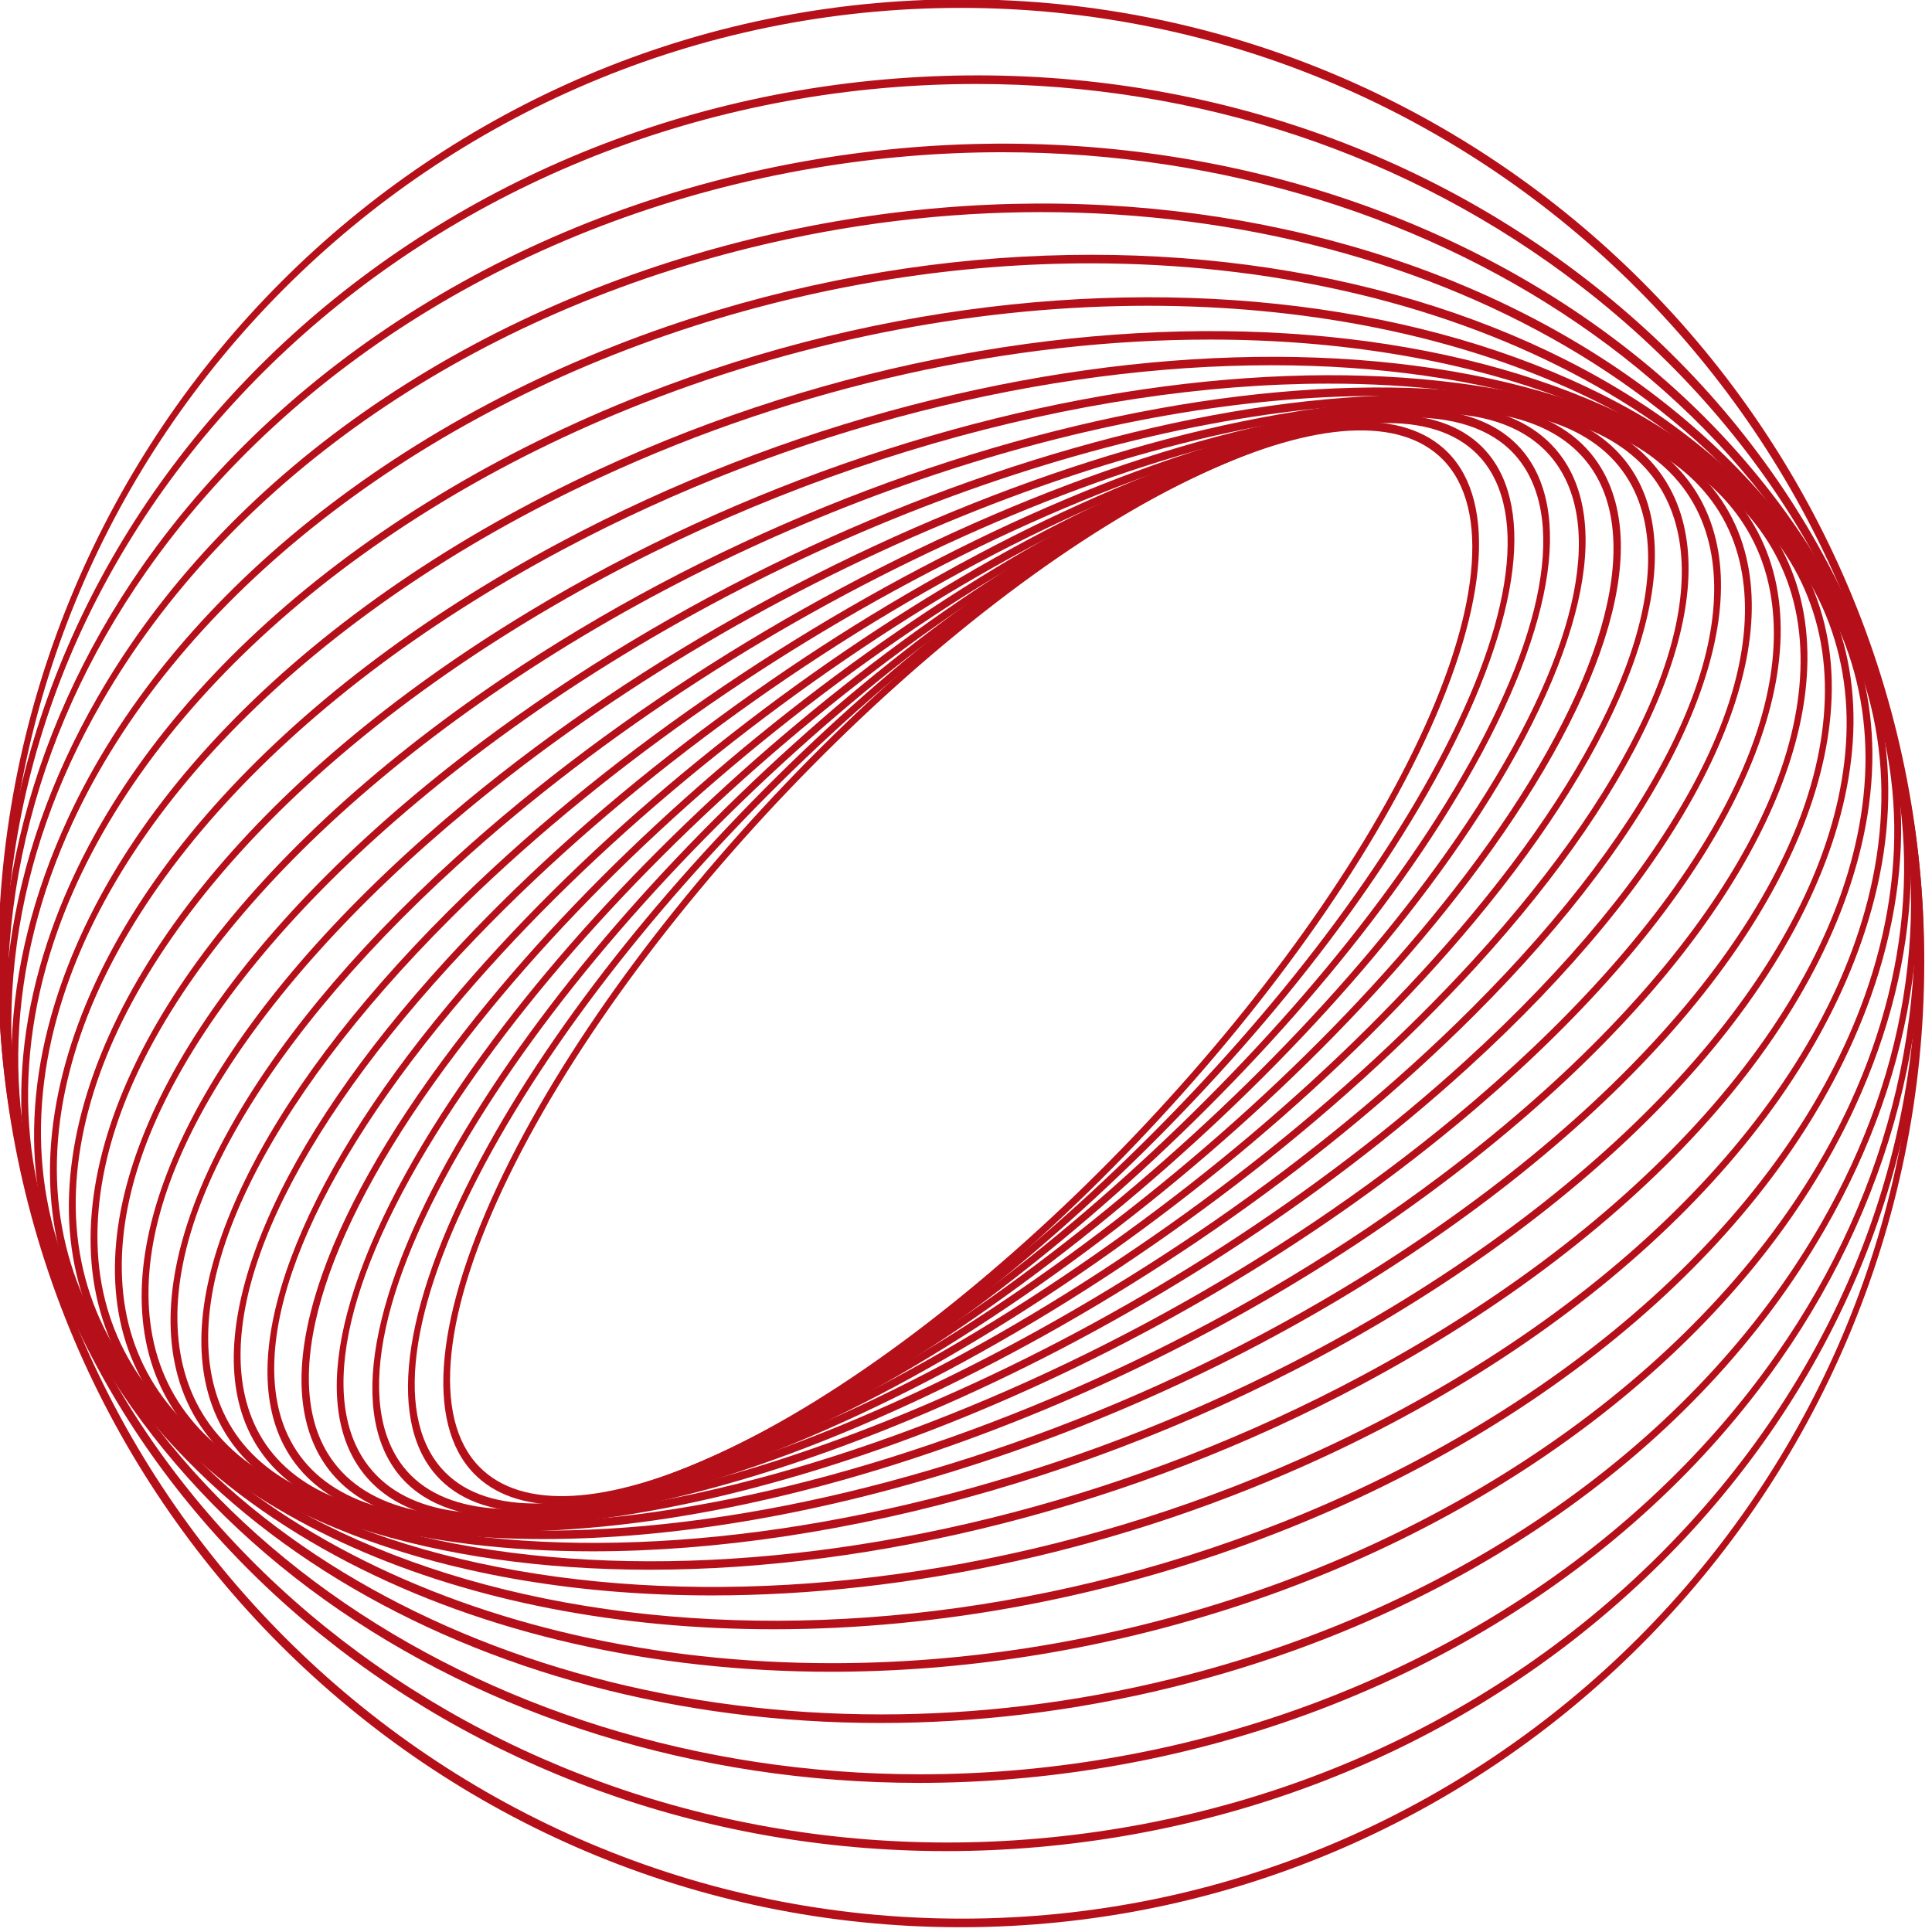 <?xml version="1.0" encoding="UTF-8" standalone="no"?>
<!DOCTYPE svg PUBLIC "-//W3C//DTD SVG 1.1//EN" "http://www.w3.org/Graphics/SVG/1.1/DTD/svg11.dtd">
<svg width="100%" height="100%" viewBox="0 0 100 100" version="1.1" xmlns="http://www.w3.org/2000/svg" xmlns:xlink="http://www.w3.org/1999/xlink" xml:space="preserve" xmlns:serif="http://www.serif.com/" style="fill-rule:evenodd;clip-rule:evenodd;stroke-linejoin:round;stroke-miterlimit:2;">
    <g transform="matrix(0.126,0,0,0.126,-13.218,-13.218)">
        <path d="M599.117,297.045L599.604,298.096C496.852,345.679 368.875,475.27 314.323,586.975C286.725,643.484 282.171,687.404 301.83,707.473C319.246,725.25 354.251,723.272 400.396,701.903C503.146,654.322 631.124,524.732 685.678,413.026C713.275,356.516 717.828,312.596 698.169,292.528C680.756,274.751 645.752,276.726 599.604,298.096L599.117,297.045ZM335.603,721.79C320.494,721.79 308.477,717.569 300.175,709.095C279.789,688.283 284.186,643.401 312.239,585.957C366.992,473.845 495.466,343.767 598.631,295.994C645.734,274.179 681.671,272.375 699.825,290.906C720.212,311.717 715.814,356.599 687.761,414.042C633.006,526.158 504.532,656.234 401.37,704.007C375.809,715.844 353.531,721.79 335.603,721.79Z" style="fill:rgb(181,16,25);fill-rule:nonzero;"/>
        <path d="M675.258,277.478C659.048,277.478 639.335,281.883 616.852,290.705C510.346,332.493 371.557,460.7 307.469,576.499C273.881,637.19 266.141,685.148 286.236,708.077C302.737,726.907 337.154,727.34 383.148,709.296C489.654,667.507 628.443,539.3 692.53,423.5C726.119,362.81 733.858,314.852 713.764,291.923C705.329,282.297 692.209,277.478 675.258,277.478ZM324.754,724.813C307.092,724.813 293.374,719.738 284.493,709.605C263.717,685.897 271.352,636.974 305.441,575.377C369.752,459.175 509.072,330.503 616.005,288.547C662.975,270.118 698.313,270.775 715.507,290.395C736.284,314.103 728.648,363.027 694.558,424.623C630.248,540.824 490.93,669.496 383.995,711.453C361.284,720.363 341.29,724.813 324.754,724.813Z" style="fill:rgb(181,16,25);fill-rule:nonzero;"/>
        <path d="M685.213,275.183C670.76,275.183 653.765,278.22 634.675,284.335C524.936,319.495 375.5,445.176 301.559,564.502C261.467,629.2 250.176,681.29 270.578,707.413C286.131,727.325 319.78,730.256 365.325,715.664C475.065,680.506 624.5,554.823 698.442,435.498C738.532,370.799 749.824,318.71 729.421,292.587C720.388,281.02 705.244,275.183 685.213,275.183ZM314.818,727.115C294.017,727.115 278.238,720.984 268.751,708.84C247.717,681.907 258.957,628.853 299.588,563.281C373.778,443.555 523.78,317.431 633.968,282.129C680.506,267.219 715.055,270.426 731.248,291.161C752.282,318.093 741.043,371.147 700.412,436.718C626.222,556.444 476.221,682.569 366.032,717.871C346.754,724.047 329.529,727.115 314.818,727.115Z" style="fill:rgb(181,16,25);fill-rule:nonzero;"/>
        <path d="M694.509,273.429C682.333,273.429 668.446,275.322 652.98,279.13C540.599,306.802 380.78,428.74 296.718,550.947C249.644,619.383 234.418,675.661 254.943,705.354C269.704,726.704 301.543,732.069 347.02,720.87C459.4,693.198 619.217,571.261 703.281,449.052C750.355,380.618 765.581,324.338 745.056,294.646C735.316,280.557 718.136,273.429 694.509,273.429ZM305.511,728.88C281.066,728.88 263.231,721.418 253.037,706.672C231.935,676.145 247.16,618.906 294.809,549.634C379.147,427.026 539.573,304.668 652.425,276.879C698.919,265.432 731.608,271.119 746.962,293.329C768.065,323.856 752.839,381.094 705.19,450.367C620.852,572.975 460.426,695.332 347.575,723.121C331.95,726.968 317.883,728.88 305.511,728.88Z" style="fill:rgb(181,16,25);fill-rule:nonzero;"/>
        <path d="M701.794,272.477C692.604,272.477 682.546,273.39 671.663,275.228C557.308,294.544 387.477,411.44 293.081,535.809C239.394,606.544 219.334,668.582 239.424,701.76C253.092,724.332 283.835,732.288 328.337,724.772C442.693,705.456 612.523,588.56 706.919,464.192C760.606,393.457 780.666,331.418 760.576,298.241C750.252,281.189 730.178,272.477 701.794,272.477ZM298.225,729.838C268.968,729.838 248.212,720.748 237.441,702.961C216.534,668.431 236.141,606.995 291.235,534.408C385.938,409.636 556.423,292.343 671.277,272.943L671.47,274.085L671.277,272.943C716.791,265.256 748.358,273.587 762.559,297.04C783.466,331.57 763.859,393.004 708.765,465.592C614.063,590.363 443.577,707.657 328.724,727.058C317.728,728.915 307.545,729.838 298.225,729.838Z" style="fill:rgb(181,16,25);fill-rule:nonzero;"/>
        <path d="M690.507,271.619L690.607,272.773C575.016,282.855 395.654,393.343 290.779,519.069C229.432,592.611 204.511,658.932 224.117,696.474C236.598,720.369 266.086,731.008 309.392,727.228C424.983,717.146 604.345,606.657 709.221,480.932C770.568,407.388 795.489,341.07 775.883,303.527C763.403,279.63 733.912,268.997 690.607,272.773L690.507,271.619ZM293.011,730.289C257.691,730.289 233.326,719.113 222.063,697.546C202.009,659.146 227.031,591.87 289,517.584C394.215,391.451 574.285,280.593 690.406,270.464C734.722,266.596 764.989,277.662 777.937,302.455C797.991,340.855 772.968,408.129 711,482.417C605.785,608.551 425.714,719.408 309.593,729.535C303.826,730.039 298.295,730.289 293.011,730.289Z" style="fill:rgb(181,16,25);fill-rule:nonzero;"/>
        <path d="M709.628,271.911C593.612,271.911 405.364,374.537 289.946,500.721C220.688,576.44 190.478,646.939 209.136,689.307C220.303,714.666 248.374,728.077 290.313,728.089L290.371,728.089C406.387,728.098 594.636,625.464 710.053,499.28C779.313,423.56 809.521,353.061 790.864,310.694C779.696,285.333 751.625,271.922 709.687,271.911L709.628,271.911ZM290.37,730.407L290.313,730.407C247.385,730.395 218.581,716.506 207.014,690.24C187.976,647.008 218.339,575.575 288.236,499.157C404.026,372.564 593.047,269.592 709.629,269.592L709.687,269.592C752.614,269.606 781.419,283.496 792.985,309.76C812.023,352.993 781.661,424.426 711.763,500.843C595.973,627.436 406.952,730.403 290.37,730.407Z" style="fill:rgb(181,16,25);fill-rule:nonzero;"/>
        <path d="M709.415,271.899C592.254,271.899 409.921,361.83 290.718,480.775C213.432,557.891 177.502,632.382 194.606,680.036C204.3,707.044 230.8,723.358 271.241,727.217C386.771,738.239 583.295,644.938 709.282,519.226C786.568,442.109 822.498,367.619 805.394,319.964C795.7,292.957 769.201,276.642 728.759,272.784C722.539,272.19 716.082,271.899 709.415,271.899ZM290.498,730.415C283.782,730.415 277.288,730.122 271.021,729.524C229.622,725.574 202.444,708.732 192.425,680.819C175.01,632.298 211.143,556.901 289.08,479.133C415.492,352.998 612.83,259.409 728.979,270.476C770.378,274.426 797.556,291.268 807.575,319.181C824.989,367.703 788.857,443.099 710.92,520.868C591.328,640.197 408.249,730.41 290.498,730.415Z" style="fill:rgb(181,16,25);fill-rule:nonzero;"/>
        <path d="M705.985,271.719C588.542,271.719 414.339,349.028 293.226,459.247C207.972,536.832 165.901,615.016 180.687,668.39C188.69,697.283 213.463,716.675 252.326,724.466C265.157,727.038 279.138,728.28 294.015,728.28C411.458,728.287 585.661,650.972 706.773,540.753C792.028,463.168 834.099,384.985 819.313,331.612C811.309,302.716 786.537,283.326 747.674,275.535C734.843,272.962 720.861,271.719 705.985,271.719ZM293.872,730.582C278.873,730.583 264.808,729.332 251.87,726.738C212.094,718.765 186.706,698.801 178.453,669.008C163.429,614.773 205.751,535.718 291.665,457.533C428.599,332.918 633.377,250.252 748.129,273.262C787.906,281.237 813.293,301.2 821.547,330.993C836.57,385.226 794.248,464.283 708.334,542.467C586.838,653.034 411.923,730.575 293.872,730.582Z" style="fill:rgb(181,16,25);fill-rule:nonzero;"/>
        <path d="M698.778,271.027C582.319,271.027 418.437,336.105 297.602,436.173C204.653,513.149 156.044,594.592 167.576,654.033C173.608,685.125 196.484,707.831 233.73,719.698C345.411,755.277 555.653,685.354 702.398,563.826C795.348,486.851 843.955,405.409 832.423,345.967C826.391,314.875 803.516,292.169 766.27,280.302C746.549,274.02 723.752,271.027 698.778,271.027ZM301.06,731.258C275.882,731.259 252.912,728.241 233.027,721.906C194.923,709.767 171.504,686.449 165.301,654.475C153.605,594.188 202.511,511.913 296.123,434.389C443.408,312.416 654.635,242.301 766.972,278.094C805.076,290.234 828.495,313.551 834.698,345.526C846.394,405.812 797.489,488.087 703.877,565.612C582.662,665.995 418.128,731.253 301.06,731.258Z" style="fill:rgb(181,16,25);fill-rule:nonzero;"/>
        <path d="M687.33,269.394C573.57,269.394 422.1,322.928 303.972,411.604C203.852,486.762 148.366,570.861 155.547,636.57C159.228,670.248 180.003,696.6 215.628,712.775C323.756,761.872 539.265,706.075 696.028,588.397C796.148,513.24 851.635,429.139 844.453,363.429C840.772,329.752 819.997,303.4 784.372,287.225C757.722,275.125 724.537,269.394 687.33,269.394ZM312.534,732.871C275.013,732.871 241.556,727.093 214.67,714.886C178.258,698.353 157.018,671.359 153.243,636.822C145.972,570.291 201.799,485.405 302.581,409.75C459.951,291.616 676.511,235.706 785.33,285.115C821.742,301.648 842.982,328.641 846.757,363.177C854.028,429.709 798.202,514.597 697.419,590.25C578.93,679.197 426.88,732.871 312.534,732.871Z" style="fill:rgb(181,16,25);fill-rule:nonzero;"/>
        <path d="M671.421,266.327C562.509,266.327 425.278,309.289 312.459,385.602C205.963,457.638 143.348,543.6 144.96,615.549C145.784,652.284 164.195,682.721 198.202,703.566C301.618,766.961 521.135,726.959 687.542,614.398C794.036,542.362 856.651,456.401 855.04,384.452C854.216,347.715 835.805,317.28 801.798,296.433C768.495,276.019 723.153,266.327 671.421,266.327ZM328.507,735.924C276.331,735.924 230.603,726.146 196.991,705.543C162.279,684.265 143.485,653.163 142.644,615.601C141.014,542.86 204.01,456.163 311.16,383.683C478.246,270.66 698.89,230.634 803.009,294.458C837.722,315.736 856.514,346.837 857.356,384.4C858.987,457.14 795.989,543.838 688.84,616.317C575.69,692.855 437.957,735.924 328.507,735.924Z" style="fill:rgb(181,16,25);fill-rule:nonzero;"/>
        <path d="M651.287,261.284C549.643,261.284 428.103,294.837 323.178,358.252C211.381,425.821 141.521,512.635 136.304,590.479C133.6,630.819 149.279,665.905 181.646,691.945C279.127,770.371 501.261,747.854 676.821,641.748C788.618,574.18 858.478,487.367 863.696,409.521C866.4,369.181 850.72,334.095 818.354,308.055C779.133,276.5 719.713,261.284 651.287,261.284ZM348.725,740.961C279.721,740.961 219.785,725.604 180.193,693.751C147.211,667.216 131.235,631.452 133.992,590.325C139.26,511.726 209.536,424.228 321.98,356.269C498.304,249.701 721.626,227.262 819.808,306.25C852.789,332.785 868.765,368.548 866.008,409.675C860.74,488.275 790.463,575.772 678.019,643.732C572.799,707.325 450.837,740.961 348.725,740.961Z" style="fill:rgb(181,16,25);fill-rule:nonzero;"/>
        <path d="M627.777,253.728C535.84,253.728 430.882,279.15 336.241,329.654C220.459,391.437 143.434,477.882 130.196,560.893C123.096,605.422 135.533,645.844 166.162,677.789C256.426,771.934 479.646,768.596 663.758,670.348C779.541,608.563 856.567,522.118 869.803,439.107C876.904,394.579 864.466,354.157 833.838,322.21C789.974,276.46 714.693,253.728 627.777,253.728ZM372.311,748.522C284.687,748.522 208.767,725.576 164.49,679.394C133.339,646.903 120.689,605.801 127.908,560.527C141.259,476.805 218.732,389.732 335.149,327.609C520.116,228.904 744.579,225.764 835.51,320.606C866.661,353.096 879.311,394.2 872.092,439.472C858.741,523.195 781.268,610.268 664.85,672.393C569.95,723.033 464.635,748.522 372.311,748.522Z" style="fill:rgb(181,16,25);fill-rule:nonzero;"/>
        <path d="M602.372,243.185C522.224,243.185 434.163,261.739 351.744,299.924C233.485,354.713 149.613,439.377 127.385,526.399C114.797,575.683 123.296,622.223 151.964,660.988C233.674,771.473 456.307,789.006 648.257,700.076C766.515,645.287 850.387,560.623 872.615,473.602C885.203,424.318 876.704,377.777 848.035,339.011C801.411,275.968 708.885,243.185 602.372,243.185ZM397.758,759.08C290.432,759.085 197.154,725.99 150.102,662.366C121.004,623.021 112.373,575.807 125.14,525.825C147.538,438.136 231.885,352.901 350.77,297.822C543.664,208.453 767.571,226.313 849.897,337.633C878.995,376.978 887.626,424.194 874.86,474.175C852.462,561.865 768.115,647.1 649.231,702.179C566.583,740.471 478.217,759.077 397.758,759.08Z" style="fill:rgb(181,16,25);fill-rule:nonzero;"/>
        <path d="M576.933,229.3C510.02,229.3 438.623,242.174 369.775,269.203C250.651,315.968 160.531,397.302 128.701,486.77C109.314,541.264 112.972,594.748 139.279,641.439C211.048,768.813 431.283,808.898 630.224,730.798C749.348,684.031 839.469,602.697 871.299,513.23C890.685,458.736 887.027,405.252 860.72,358.561C813.79,275.267 703.37,229.3 576.933,229.3ZM423.193,772.982C295.865,772.989 184.601,726.598 137.26,642.577C110.614,595.284 106.899,541.138 126.517,485.994C158.568,395.903 249.189,314.053 368.928,267.045C568.907,188.538 790.43,229.083 862.739,357.423C889.385,404.716 893.101,458.862 873.482,514.006C841.432,604.098 750.811,685.947 631.071,732.955C562.012,760.066 490.358,772.979 423.193,772.982Z" style="fill:rgb(181,16,25);fill-rule:nonzero;"/>
        <path d="M553.318,211.869C500.331,211.869 444.994,220.147 390.412,237.647C272.045,275.596 176.561,351.997 134.991,442.018C107.317,501.948 105.016,563.166 128.339,619.055C172.652,725.243 300.688,788.126 446.682,788.132C499.67,788.134 555.006,779.854 609.588,762.354C727.955,724.403 823.439,648.003 865.009,557.981C892.683,498.052 894.983,436.833 871.66,380.945C827.347,274.756 699.311,211.869 553.318,211.869ZM446.773,790.433C299.812,790.438 170.878,727.011 126.2,619.947C102.621,563.444 104.934,501.582 132.888,441.046C174.724,350.446 270.731,273.583 389.705,235.44C595.781,169.367 812.95,234.24 873.799,380.052C897.378,436.555 895.066,498.418 867.112,558.953C825.276,649.553 729.27,726.416 610.295,764.561C555.529,782.119 499.963,790.431 446.773,790.433Z" style="fill:rgb(181,16,25);fill-rule:nonzero;"/>
        <path d="M533.033,190.827C494.023,190.827 453.89,195.532 413.716,205.434C295.91,234.47 198.705,302.63 147.025,392.437C109.484,457.674 99.925,527.292 119.385,593.763C157.84,725.125 302.169,809.165 466.966,809.174C505.976,809.176 546.109,804.469 586.283,794.567C704.09,765.53 801.295,697.369 852.976,607.563C890.516,542.325 900.074,472.708 880.614,406.238C842.16,274.875 697.831,190.827 533.033,190.827ZM467.013,811.485C301.171,811.485 155.912,726.786 117.16,594.414C97.519,527.322 107.152,457.08 145.017,391.281C197.01,300.929 294.746,232.371 413.161,203.183C624.245,151.157 834.937,241.955 882.839,405.586C902.479,472.679 892.847,542.92 854.984,608.718C802.991,699.07 705.256,767.63 586.838,796.817C546.514,806.757 506.178,811.485 467.013,811.485Z" style="fill:rgb(181,16,25);fill-rule:nonzero;"/>
        <path d="M517.084,166.228C491.674,166.228 465.805,168.35 439.732,172.761C325.642,192.062 225.648,252.519 165.39,338.631C117.146,407.574 98.42,488.147 112.664,565.508C141.833,723.932 300.17,833.767 482.915,833.771C508.325,833.772 534.194,831.649 560.267,827.239C674.358,807.938 774.353,747.48 834.611,661.367C882.854,592.426 901.578,511.854 887.335,434.493C858.167,276.069 699.83,166.228 517.084,166.228ZM482.929,836.089C299.066,836.098 139.761,725.472 110.386,565.929C96.028,487.952 114.889,406.757 163.491,337.303C224.103,250.686 324.647,189.879 439.346,170.476C654.174,134.129 856.163,252.383 889.613,434.073C903.97,512.048 885.111,593.242 836.51,662.696C775.898,749.314 675.352,810.12 560.653,829.524C534.468,833.954 508.451,836.087 482.929,836.089Z" style="fill:rgb(181,16,25);fill-rule:nonzero;"/>
        <path d="M506.419,138.187C493.841,138.187 481.191,138.738 468.491,139.849C252.579,158.738 91.056,335.669 108.43,534.258C124.79,721.247 294.036,861.784 493.994,861.795C506.398,861.795 518.896,861.255 531.509,860.152C636.119,850.999 731.184,804.922 799.194,730.405C867.178,655.916 899.984,561.924 891.569,465.743C883.154,369.561 834.525,282.693 754.639,221.141C684.425,167.042 597.451,138.187 506.419,138.187ZM493.993,864.112C292.822,864.13 122.588,722.672 106.121,534.46C88.635,334.598 251.104,156.541 468.289,137.541C573.481,128.338 675.677,157.375 756.054,219.305C836.459,281.257 885.406,368.706 893.878,465.541C902.35,562.375 869.332,656.994 800.905,731.968C732.503,806.914 636.902,853.258 531.711,862.46C519.052,863.568 506.445,864.111 493.993,864.112Z" style="fill:rgb(181,16,25);fill-rule:nonzero;"/>
        <path d="M500,106.935C283.263,106.935 106.935,283.263 106.935,500C106.935,716.737 283.263,893.065 500,893.065C716.736,893.065 893.065,716.737 893.065,500C893.065,283.263 716.736,106.935 500,106.935ZM500,895.383C281.985,895.383 104.618,718.015 104.618,500C104.618,281.986 281.985,104.618 500,104.618C718.015,104.618 895.383,281.986 895.383,500C895.383,718.015 718.015,895.383 500,895.383Z" style="fill:rgb(181,16,25);fill-rule:nonzero;"/>
    </g>
    <g transform="matrix(0.126,0,0,0.126,-13.281,-13.065)">
        <path d="M599.117,297.045L599.604,298.096C496.852,345.679 368.875,475.27 314.323,586.975C286.725,643.484 282.171,687.404 301.83,707.473C319.246,725.25 354.251,723.272 400.396,701.903C503.146,654.322 631.124,524.732 685.678,413.026C713.275,356.516 717.828,312.596 698.169,292.528C680.756,274.751 645.752,276.726 599.604,298.096L599.117,297.045ZM335.603,721.79C320.494,721.79 308.477,717.569 300.175,709.095C279.789,688.283 284.186,643.401 312.239,585.957C366.992,473.845 495.466,343.767 598.631,295.994C645.734,274.179 681.671,272.375 699.825,290.906C720.212,311.717 715.814,356.599 687.761,414.042C633.006,526.158 504.532,656.234 401.37,704.007C375.809,715.844 353.531,721.79 335.603,721.79Z" style="fill:rgb(181,16,25);fill-rule:nonzero;"/>
        <path d="M675.258,277.478C659.048,277.478 639.335,281.883 616.852,290.705C510.346,332.493 371.557,460.7 307.469,576.499C273.881,637.19 266.141,685.148 286.236,708.077C302.737,726.907 337.154,727.34 383.148,709.296C489.654,667.507 628.443,539.3 692.53,423.5C726.119,362.81 733.858,314.852 713.764,291.923C705.329,282.297 692.209,277.478 675.258,277.478ZM324.754,724.813C307.092,724.813 293.374,719.738 284.493,709.605C263.717,685.897 271.352,636.974 305.441,575.377C369.752,459.175 509.072,330.503 616.005,288.547C662.975,270.118 698.313,270.775 715.507,290.395C736.284,314.103 728.648,363.027 694.558,424.623C630.248,540.824 490.93,669.496 383.995,711.453C361.284,720.363 341.29,724.813 324.754,724.813Z" style="fill:rgb(181,16,25);fill-rule:nonzero;"/>
        <path d="M685.213,275.183C670.76,275.183 653.765,278.22 634.675,284.335C524.936,319.495 375.5,445.176 301.559,564.502C261.467,629.2 250.176,681.29 270.578,707.413C286.131,727.325 319.78,730.256 365.325,715.664C475.065,680.506 624.5,554.823 698.442,435.498C738.532,370.799 749.824,318.71 729.421,292.587C720.388,281.02 705.244,275.183 685.213,275.183ZM314.818,727.115C294.017,727.115 278.238,720.984 268.751,708.84C247.717,681.907 258.957,628.853 299.588,563.281C373.778,443.555 523.78,317.431 633.968,282.129C680.506,267.219 715.055,270.426 731.248,291.161C752.282,318.093 741.043,371.147 700.412,436.718C626.222,556.444 476.221,682.569 366.032,717.871C346.754,724.047 329.529,727.115 314.818,727.115Z" style="fill:rgb(181,16,25);fill-rule:nonzero;"/>
        <path d="M694.509,273.429C682.333,273.429 668.446,275.322 652.98,279.13C540.599,306.802 380.78,428.74 296.718,550.947C249.644,619.383 234.418,675.661 254.943,705.354C269.704,726.704 301.543,732.069 347.02,720.87C459.4,693.198 619.217,571.261 703.281,449.052C750.355,380.618 765.581,324.338 745.056,294.646C735.316,280.557 718.136,273.429 694.509,273.429ZM305.511,728.88C281.066,728.88 263.231,721.418 253.037,706.672C231.935,676.145 247.16,618.906 294.809,549.634C379.147,427.026 539.573,304.668 652.425,276.879C698.919,265.432 731.608,271.119 746.962,293.329C768.065,323.856 752.839,381.094 705.19,450.367C620.852,572.975 460.426,695.332 347.575,723.121C331.95,726.968 317.883,728.88 305.511,728.88Z" style="fill:rgb(181,16,25);fill-rule:nonzero;"/>
        <path d="M701.794,272.477C692.604,272.477 682.546,273.39 671.663,275.228C557.308,294.544 387.477,411.44 293.081,535.809C239.394,606.544 219.334,668.582 239.424,701.76C253.092,724.332 283.835,732.288 328.337,724.772C442.693,705.456 612.523,588.56 706.919,464.192C760.606,393.457 780.666,331.418 760.576,298.241C750.252,281.189 730.178,272.477 701.794,272.477ZM298.225,729.838C268.968,729.838 248.212,720.748 237.441,702.961C216.534,668.431 236.141,606.995 291.235,534.408C385.938,409.636 556.423,292.343 671.277,272.943L671.47,274.085L671.277,272.943C716.791,265.256 748.358,273.587 762.559,297.04C783.466,331.57 763.859,393.004 708.765,465.592C614.063,590.363 443.577,707.657 328.724,727.058C317.728,728.915 307.545,729.838 298.225,729.838Z" style="fill:rgb(181,16,25);fill-rule:nonzero;"/>
        <path d="M690.507,271.619L690.607,272.773C575.016,282.855 395.654,393.343 290.779,519.069C229.432,592.611 204.511,658.932 224.117,696.474C236.598,720.369 266.086,731.008 309.392,727.228C424.983,717.146 604.345,606.657 709.221,480.932C770.568,407.388 795.489,341.07 775.883,303.527C763.403,279.63 733.912,268.997 690.607,272.773L690.507,271.619ZM293.011,730.289C257.691,730.289 233.326,719.113 222.063,697.546C202.009,659.146 227.031,591.87 289,517.584C394.215,391.451 574.285,280.593 690.406,270.464C734.722,266.596 764.989,277.662 777.937,302.455C797.991,340.855 772.968,408.129 711,482.417C605.785,608.551 425.714,719.408 309.593,729.535C303.826,730.039 298.295,730.289 293.011,730.289Z" style="fill:rgb(181,16,25);fill-rule:nonzero;"/>
        <path d="M709.628,271.911C593.612,271.911 405.364,374.537 289.946,500.721C220.688,576.44 190.478,646.939 209.136,689.307C220.303,714.666 248.374,728.077 290.313,728.089L290.371,728.089C406.387,728.098 594.636,625.464 710.053,499.28C779.313,423.56 809.521,353.061 790.864,310.694C779.696,285.333 751.625,271.922 709.687,271.911L709.628,271.911ZM290.37,730.407L290.313,730.407C247.385,730.395 218.581,716.506 207.014,690.24C187.976,647.008 218.339,575.575 288.236,499.157C404.026,372.564 593.047,269.592 709.629,269.592L709.687,269.592C752.614,269.606 781.419,283.496 792.985,309.76C812.023,352.993 781.661,424.426 711.763,500.843C595.973,627.436 406.952,730.403 290.37,730.407Z" style="fill:rgb(181,16,25);fill-rule:nonzero;"/>
        <path d="M709.415,271.899C592.254,271.899 409.921,361.83 290.718,480.775C213.432,557.891 177.502,632.382 194.606,680.036C204.3,707.044 230.8,723.358 271.241,727.217C386.771,738.239 583.295,644.938 709.282,519.226C786.568,442.109 822.498,367.619 805.394,319.964C795.7,292.957 769.201,276.642 728.759,272.784C722.539,272.19 716.082,271.899 709.415,271.899ZM290.498,730.415C283.782,730.415 277.288,730.122 271.021,729.524C229.622,725.574 202.444,708.732 192.425,680.819C175.01,632.298 211.143,556.901 289.08,479.133C415.492,352.998 612.83,259.409 728.979,270.476C770.378,274.426 797.556,291.268 807.575,319.181C824.989,367.703 788.857,443.099 710.92,520.868C591.328,640.197 408.249,730.41 290.498,730.415Z" style="fill:rgb(181,16,25);fill-rule:nonzero;"/>
        <path d="M705.985,271.719C588.542,271.719 414.339,349.028 293.226,459.247C207.972,536.832 165.901,615.016 180.687,668.39C188.69,697.283 213.463,716.675 252.326,724.466C265.157,727.038 279.138,728.28 294.015,728.28C411.458,728.287 585.661,650.972 706.773,540.753C792.028,463.168 834.099,384.985 819.313,331.612C811.309,302.716 786.537,283.326 747.674,275.535C734.843,272.962 720.861,271.719 705.985,271.719ZM293.872,730.582C278.873,730.583 264.808,729.332 251.87,726.738C212.094,718.765 186.706,698.801 178.453,669.008C163.429,614.773 205.751,535.718 291.665,457.533C428.599,332.918 633.377,250.252 748.129,273.262C787.906,281.237 813.293,301.2 821.547,330.993C836.57,385.226 794.248,464.283 708.334,542.467C586.838,653.034 411.923,730.575 293.872,730.582Z" style="fill:rgb(181,16,25);fill-rule:nonzero;"/>
        <path d="M698.778,271.027C582.319,271.027 418.437,336.105 297.602,436.173C204.653,513.149 156.044,594.592 167.576,654.033C173.608,685.125 196.484,707.831 233.73,719.698C345.411,755.277 555.653,685.354 702.398,563.826C795.348,486.851 843.955,405.409 832.423,345.967C826.391,314.875 803.516,292.169 766.27,280.302C746.549,274.02 723.752,271.027 698.778,271.027ZM301.06,731.258C275.882,731.259 252.912,728.241 233.027,721.906C194.923,709.767 171.504,686.449 165.301,654.475C153.605,594.188 202.511,511.913 296.123,434.389C443.408,312.416 654.635,242.301 766.972,278.094C805.076,290.234 828.495,313.551 834.698,345.526C846.394,405.812 797.489,488.087 703.877,565.612C582.662,665.995 418.128,731.253 301.06,731.258Z" style="fill:rgb(181,16,25);fill-rule:nonzero;"/>
        <path d="M687.33,269.394C573.57,269.394 422.1,322.928 303.972,411.604C203.852,486.762 148.366,570.861 155.547,636.57C159.228,670.248 180.003,696.6 215.628,712.775C323.756,761.872 539.265,706.075 696.028,588.397C796.148,513.24 851.635,429.139 844.453,363.429C840.772,329.752 819.997,303.4 784.372,287.225C757.722,275.125 724.537,269.394 687.33,269.394ZM312.534,732.871C275.013,732.871 241.556,727.093 214.67,714.886C178.258,698.353 157.018,671.359 153.243,636.822C145.972,570.291 201.799,485.405 302.581,409.75C459.951,291.616 676.511,235.706 785.33,285.115C821.742,301.648 842.982,328.641 846.757,363.177C854.028,429.709 798.202,514.597 697.419,590.25C578.93,679.197 426.88,732.871 312.534,732.871Z" style="fill:rgb(181,16,25);fill-rule:nonzero;"/>
        <path d="M671.421,266.327C562.509,266.327 425.278,309.289 312.459,385.602C205.963,457.638 143.348,543.6 144.96,615.549C145.784,652.284 164.195,682.721 198.202,703.566C301.618,766.961 521.135,726.959 687.542,614.398C794.036,542.362 856.651,456.401 855.04,384.452C854.216,347.715 835.805,317.28 801.798,296.433C768.495,276.019 723.153,266.327 671.421,266.327ZM328.507,735.924C276.331,735.924 230.603,726.146 196.991,705.543C162.279,684.265 143.485,653.163 142.644,615.601C141.014,542.86 204.01,456.163 311.16,383.683C478.246,270.66 698.89,230.634 803.009,294.458C837.722,315.736 856.514,346.837 857.356,384.4C858.987,457.14 795.989,543.838 688.84,616.317C575.69,692.855 437.957,735.924 328.507,735.924Z" style="fill:rgb(181,16,25);fill-rule:nonzero;"/>
        <path d="M651.287,261.284C549.643,261.284 428.103,294.837 323.178,358.252C211.381,425.821 141.521,512.635 136.304,590.479C133.6,630.819 149.279,665.905 181.646,691.945C279.127,770.371 501.261,747.854 676.821,641.748C788.618,574.18 858.478,487.367 863.696,409.521C866.4,369.181 850.72,334.095 818.354,308.055C779.133,276.5 719.713,261.284 651.287,261.284ZM348.725,740.961C279.721,740.961 219.785,725.604 180.193,693.751C147.211,667.216 131.235,631.452 133.992,590.325C139.26,511.726 209.536,424.228 321.98,356.269C498.304,249.701 721.626,227.262 819.808,306.25C852.789,332.785 868.765,368.548 866.008,409.675C860.74,488.275 790.463,575.772 678.019,643.732C572.799,707.325 450.837,740.961 348.725,740.961Z" style="fill:rgb(181,16,25);fill-rule:nonzero;"/>
        <path d="M627.777,253.728C535.84,253.728 430.882,279.15 336.241,329.654C220.459,391.437 143.434,477.882 130.196,560.893C123.096,605.422 135.533,645.844 166.162,677.789C256.426,771.934 479.646,768.596 663.758,670.348C779.541,608.563 856.567,522.118 869.803,439.107C876.904,394.579 864.466,354.157 833.838,322.21C789.974,276.46 714.693,253.728 627.777,253.728ZM372.311,748.522C284.687,748.522 208.767,725.576 164.49,679.394C133.339,646.903 120.689,605.801 127.908,560.527C141.259,476.805 218.732,389.732 335.149,327.609C520.116,228.904 744.579,225.764 835.51,320.606C866.661,353.096 879.311,394.2 872.092,439.472C858.741,523.195 781.268,610.268 664.85,672.393C569.95,723.033 464.635,748.522 372.311,748.522Z" style="fill:rgb(181,16,25);fill-rule:nonzero;"/>
        <path d="M602.372,243.185C522.224,243.185 434.163,261.739 351.744,299.924C233.485,354.713 149.613,439.377 127.385,526.399C114.797,575.683 123.296,622.223 151.964,660.988C233.674,771.473 456.307,789.006 648.257,700.076C766.515,645.287 850.387,560.623 872.615,473.602C885.203,424.318 876.704,377.777 848.035,339.011C801.411,275.968 708.885,243.185 602.372,243.185ZM397.758,759.08C290.432,759.085 197.154,725.99 150.102,662.366C121.004,623.021 112.373,575.807 125.14,525.825C147.538,438.136 231.885,352.901 350.77,297.822C543.664,208.453 767.571,226.313 849.897,337.633C878.995,376.978 887.626,424.194 874.86,474.175C852.462,561.865 768.115,647.1 649.231,702.179C566.583,740.471 478.217,759.077 397.758,759.08Z" style="fill:rgb(181,16,25);fill-rule:nonzero;"/>
        <path d="M576.933,229.3C510.02,229.3 438.623,242.174 369.775,269.203C250.651,315.968 160.531,397.302 128.701,486.77C109.314,541.264 112.972,594.748 139.279,641.439C211.048,768.813 431.283,808.898 630.224,730.798C749.348,684.031 839.469,602.697 871.299,513.23C890.685,458.736 887.027,405.252 860.72,358.561C813.79,275.267 703.37,229.3 576.933,229.3ZM423.193,772.982C295.865,772.989 184.601,726.598 137.26,642.577C110.614,595.284 106.899,541.138 126.517,485.994C158.568,395.903 249.189,314.053 368.928,267.045C568.907,188.538 790.43,229.083 862.739,357.423C889.385,404.716 893.101,458.862 873.482,514.006C841.432,604.098 750.811,685.947 631.071,732.955C562.012,760.066 490.358,772.979 423.193,772.982Z" style="fill:rgb(181,16,25);fill-rule:nonzero;"/>
        <path d="M553.318,211.869C500.331,211.869 444.994,220.147 390.412,237.647C272.045,275.596 176.561,351.997 134.991,442.018C107.317,501.948 105.016,563.166 128.339,619.055C172.652,725.243 300.688,788.126 446.682,788.132C499.67,788.134 555.006,779.854 609.588,762.354C727.955,724.403 823.439,648.003 865.009,557.981C892.683,498.052 894.983,436.833 871.66,380.945C827.347,274.756 699.311,211.869 553.318,211.869ZM446.773,790.433C299.812,790.438 170.878,727.011 126.2,619.947C102.621,563.444 104.934,501.582 132.888,441.046C174.724,350.446 270.731,273.583 389.705,235.44C595.781,169.367 812.95,234.24 873.799,380.052C897.378,436.555 895.066,498.418 867.112,558.953C825.276,649.553 729.27,726.416 610.295,764.561C555.529,782.119 499.963,790.431 446.773,790.433Z" style="fill:rgb(181,16,25);fill-rule:nonzero;"/>
        <path d="M533.033,190.827C494.023,190.827 453.89,195.532 413.716,205.434C295.91,234.47 198.705,302.63 147.025,392.437C109.484,457.674 99.925,527.292 119.385,593.763C157.84,725.125 302.169,809.165 466.966,809.174C505.976,809.176 546.109,804.469 586.283,794.567C704.09,765.53 801.295,697.369 852.976,607.563C890.516,542.325 900.074,472.708 880.614,406.238C842.16,274.875 697.831,190.827 533.033,190.827ZM467.013,811.485C301.171,811.485 155.912,726.786 117.16,594.414C97.519,527.322 107.152,457.08 145.017,391.281C197.01,300.929 294.746,232.371 413.161,203.183C624.245,151.157 834.937,241.955 882.839,405.586C902.479,472.679 892.847,542.92 854.984,608.718C802.991,699.07 705.256,767.63 586.838,796.817C546.514,806.757 506.178,811.485 467.013,811.485Z" style="fill:rgb(181,16,25);fill-rule:nonzero;"/>
        <path d="M517.084,166.228C491.674,166.228 465.805,168.35 439.732,172.761C325.642,192.062 225.648,252.519 165.39,338.631C117.146,407.574 98.42,488.147 112.664,565.508C141.833,723.932 300.17,833.767 482.915,833.771C508.325,833.772 534.194,831.649 560.267,827.239C674.358,807.938 774.353,747.48 834.611,661.367C882.854,592.426 901.578,511.854 887.335,434.493C858.167,276.069 699.83,166.228 517.084,166.228ZM482.929,836.089C299.066,836.098 139.761,725.472 110.386,565.929C96.028,487.952 114.889,406.757 163.491,337.303C224.103,250.686 324.647,189.879 439.346,170.476C654.174,134.129 856.163,252.383 889.613,434.073C903.97,512.048 885.111,593.242 836.51,662.696C775.898,749.314 675.352,810.12 560.653,829.524C534.468,833.954 508.451,836.087 482.929,836.089Z" style="fill:rgb(181,16,25);fill-rule:nonzero;"/>
        <path d="M506.419,138.187C493.841,138.187 481.191,138.738 468.491,139.849C252.579,158.738 91.056,335.669 108.43,534.258C124.79,721.247 294.036,861.784 493.994,861.795C506.398,861.795 518.896,861.255 531.509,860.152C636.119,850.999 731.184,804.922 799.194,730.405C867.178,655.916 899.984,561.924 891.569,465.743C883.154,369.561 834.525,282.693 754.639,221.141C684.425,167.042 597.451,138.187 506.419,138.187ZM493.993,864.112C292.822,864.13 122.588,722.672 106.121,534.46C88.635,334.598 251.104,156.541 468.289,137.541C573.481,128.338 675.677,157.375 756.054,219.305C836.459,281.257 885.406,368.706 893.878,465.541C902.35,562.375 869.332,656.994 800.905,731.968C732.503,806.914 636.902,853.258 531.711,862.46C519.052,863.568 506.445,864.111 493.993,864.112Z" style="fill:rgb(181,16,25);fill-rule:nonzero;"/>
        <path d="M500,106.935C283.263,106.935 106.935,283.263 106.935,500C106.935,716.737 283.263,893.065 500,893.065C716.736,893.065 893.065,716.737 893.065,500C893.065,283.263 716.736,106.935 500,106.935ZM500,895.383C281.985,895.383 104.618,718.015 104.618,500C104.618,281.986 281.985,104.618 500,104.618C718.015,104.618 895.383,281.986 895.383,500C895.383,718.015 718.015,895.383 500,895.383Z" style="fill:rgb(181,16,25);fill-rule:nonzero;"/>
    </g>
</svg>
